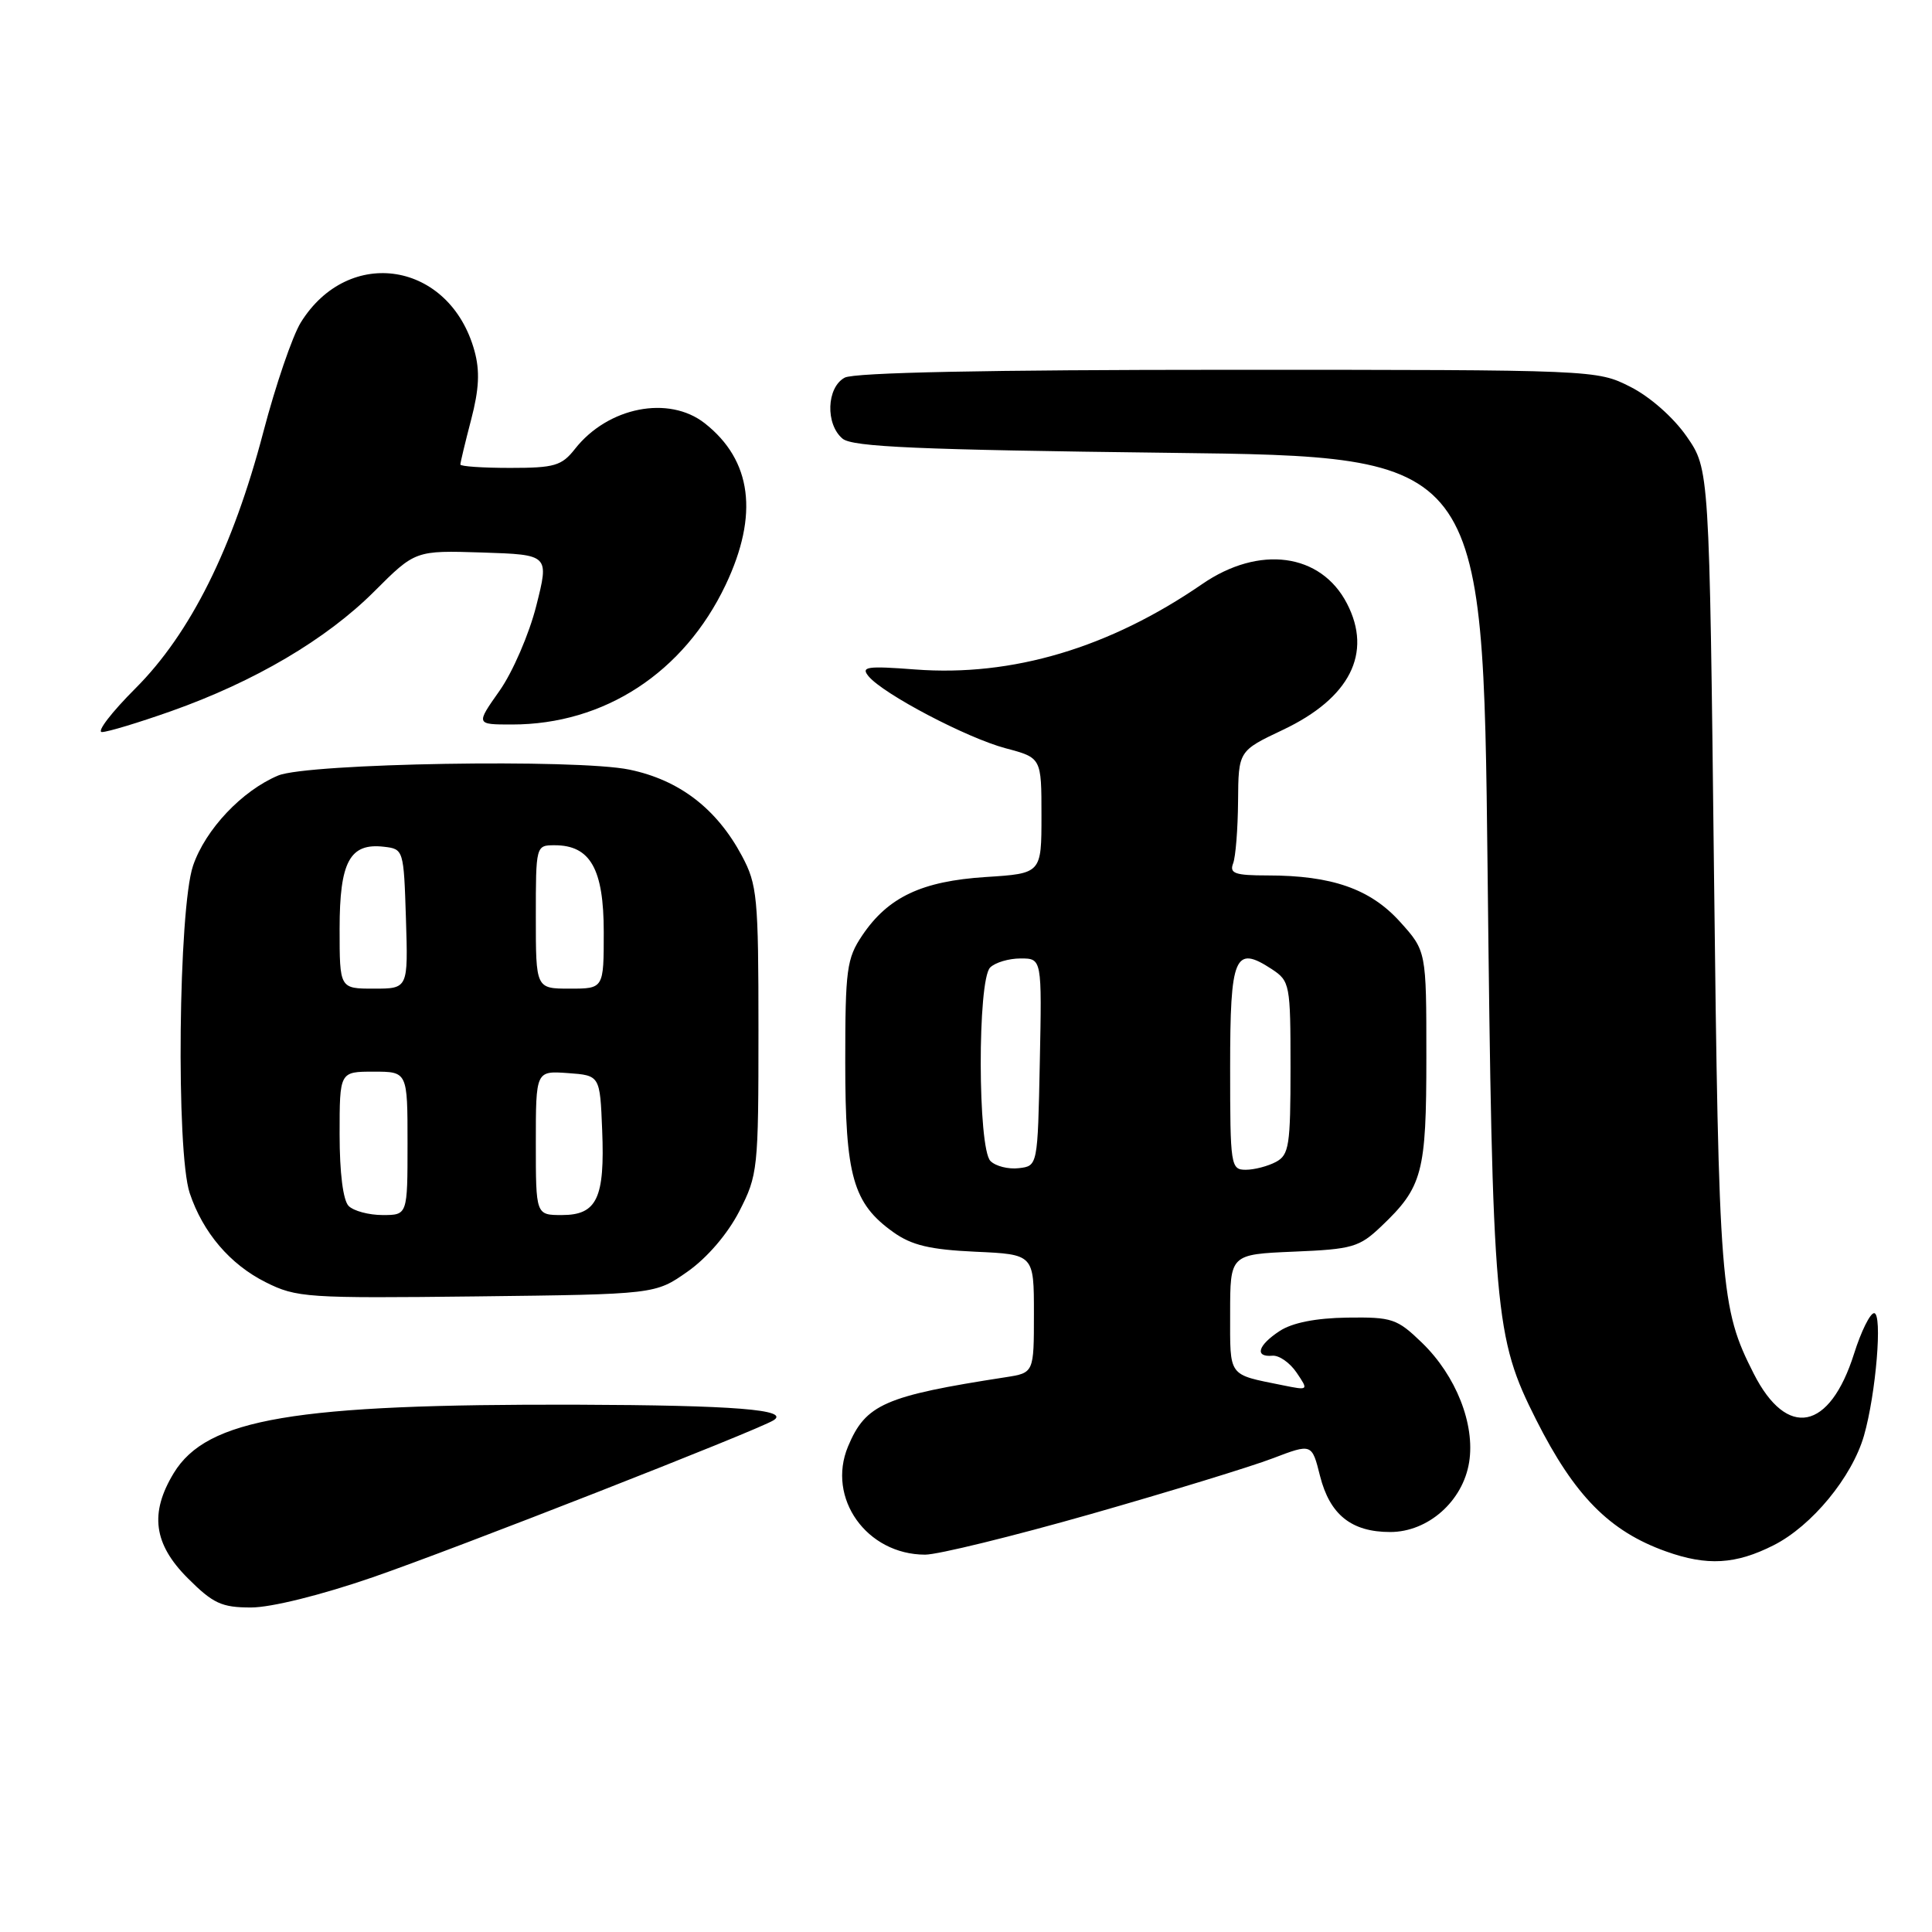 <?xml version="1.0" encoding="UTF-8" standalone="no"?>
<!DOCTYPE svg PUBLIC "-//W3C//DTD SVG 1.1//EN" "http://www.w3.org/Graphics/SVG/1.1/DTD/svg11.dtd" >
<svg xmlns="http://www.w3.org/2000/svg" xmlns:xlink="http://www.w3.org/1999/xlink" version="1.1" viewBox="0 0 256 256">
 <g >
 <path fill="currentColor"
d=" M 49.38 209.00 C 60.15 205.29 100.26 189.58 102.49 188.20 C 104.76 186.79 97.25 186.20 76.50 186.13 C 38.93 186.02 27.43 187.97 23.03 195.18 C 19.80 200.49 20.34 204.58 24.88 209.12 C 28.24 212.48 29.37 213.00 33.27 213.00 C 35.93 213.00 42.54 211.36 49.38 209.00 Z  M 235.02 204.75 C 240.08 202.19 245.41 195.72 246.99 190.22 C 248.58 184.67 249.46 174.00 248.33 174.00 C 247.80 174.00 246.61 176.41 245.68 179.35 C 242.45 189.59 236.79 190.71 232.37 182.00 C 227.95 173.29 227.75 170.76 227.11 115.33 C 226.50 62.17 226.50 62.17 223.49 57.83 C 221.73 55.30 218.62 52.56 216.02 51.25 C 211.59 49.01 211.40 49.00 162.72 49.00 C 130.96 49.00 113.19 49.36 111.93 50.04 C 109.52 51.33 109.35 56.22 111.65 58.13 C 112.97 59.22 121.68 59.60 154.90 60.00 C 196.50 60.50 196.50 60.50 197.11 115.00 C 197.76 174.13 198.03 177.18 203.55 188.13 C 208.63 198.20 213.26 202.90 220.75 205.57 C 226.19 207.52 229.99 207.30 235.02 204.75 Z  M 144.58 200.61 C 154.99 197.64 165.82 194.32 168.66 193.23 C 173.83 191.26 173.83 191.26 174.91 195.57 C 176.21 200.71 179.07 203.00 184.21 203.00 C 189.23 203.00 193.85 198.91 194.67 193.74 C 195.47 188.72 192.93 182.29 188.43 177.93 C 185.11 174.72 184.47 174.51 178.51 174.59 C 174.35 174.65 171.24 175.27 169.57 176.36 C 166.67 178.26 166.20 179.85 168.60 179.64 C 169.48 179.56 170.92 180.57 171.80 181.87 C 173.41 184.25 173.41 184.25 169.95 183.55 C 162.64 182.07 163.00 182.56 163.00 174.04 C 163.00 166.21 163.00 166.21 171.43 165.85 C 179.21 165.53 180.12 165.26 183.02 162.50 C 188.50 157.29 189.00 155.42 189.00 140.05 C 189.00 126.01 189.00 126.01 185.49 122.12 C 181.56 117.78 176.47 116.00 167.95 116.00 C 163.65 116.00 162.89 115.73 163.39 114.42 C 163.73 113.55 164.02 109.84 164.05 106.17 C 164.10 99.50 164.10 99.50 169.99 96.71 C 178.86 92.51 181.89 86.55 178.48 79.97 C 175.03 73.29 166.85 72.19 159.30 77.39 C 147.00 85.85 134.14 89.68 121.29 88.71 C 114.85 88.22 114.04 88.34 115.09 89.61 C 117.05 91.97 128.10 97.78 133.25 99.15 C 138.00 100.41 138.00 100.41 138.00 108.08 C 138.00 115.74 138.00 115.74 130.61 116.21 C 122.14 116.76 117.68 118.86 114.25 123.95 C 112.19 127.01 112.00 128.45 112.00 140.75 C 112.00 155.85 113.02 159.45 118.37 163.27 C 120.81 165.01 123.22 165.58 129.25 165.86 C 137.00 166.21 137.00 166.21 137.00 174.06 C 137.00 181.91 137.00 181.91 133.25 182.49 C 117.21 184.97 114.70 186.08 112.37 191.66 C 109.51 198.51 114.84 205.99 122.58 206.00 C 124.28 206.00 134.18 203.57 144.58 200.61 Z  M 91.11 168.49 C 93.70 166.67 96.40 163.52 97.95 160.52 C 100.42 155.70 100.50 154.96 100.50 136.52 C 100.50 118.86 100.34 117.21 98.31 113.41 C 94.96 107.14 90.01 103.35 83.40 101.98 C 76.42 100.53 40.77 101.13 36.86 102.76 C 32.07 104.77 27.22 109.90 25.58 114.71 C 23.64 120.41 23.31 152.64 25.14 158.10 C 26.89 163.32 30.47 167.53 35.20 169.90 C 39.29 171.95 40.64 172.04 63.17 171.78 C 86.83 171.50 86.83 171.50 91.11 168.49 Z  M 22.68 94.23 C 33.75 90.31 43.24 84.71 49.58 78.38 C 55.03 72.93 55.03 72.93 63.90 73.21 C 72.77 73.50 72.77 73.50 71.06 80.27 C 70.12 84.01 67.93 89.06 66.20 91.52 C 63.04 96.00 63.04 96.00 67.84 96.00 C 80.09 96.00 90.62 89.12 96.15 77.50 C 100.56 68.21 99.63 61.00 93.39 56.09 C 88.62 52.34 80.56 53.93 76.19 59.48 C 74.43 61.72 73.48 62.00 67.61 62.00 C 63.97 62.00 61.00 61.80 61.00 61.55 C 61.00 61.30 61.64 58.62 62.43 55.60 C 63.49 51.55 63.60 49.14 62.87 46.49 C 59.61 34.67 46.21 32.49 39.85 42.74 C 38.75 44.53 36.52 51.04 34.90 57.22 C 30.85 72.67 25.23 83.93 17.95 91.21 C 14.77 94.39 12.77 97.00 13.51 97.00 C 14.25 97.00 18.38 95.75 22.68 94.23 Z  M 131.24 153.84 C 129.55 152.15 129.51 129.89 131.20 128.20 C 131.86 127.54 133.67 127.00 135.23 127.00 C 138.06 127.00 138.06 127.00 137.78 140.75 C 137.50 154.50 137.50 154.50 134.99 154.79 C 133.61 154.95 131.93 154.53 131.24 153.84 Z  M 163.00 141.47 C 163.00 126.63 163.60 125.20 168.51 128.41 C 170.92 130.00 171.00 130.40 171.00 141.49 C 171.00 151.78 170.81 153.03 169.07 153.96 C 168.00 154.53 166.20 155.00 165.07 155.00 C 163.08 155.00 163.00 154.48 163.00 141.47 Z  M 46.20 159.80 C 45.46 159.06 45.00 155.42 45.00 150.30 C 45.00 142.00 45.00 142.00 49.50 142.00 C 54.00 142.00 54.00 142.00 54.00 151.50 C 54.00 161.00 54.00 161.00 50.70 161.00 C 48.88 161.00 46.86 160.46 46.20 159.80 Z  M 71.00 151.44 C 71.00 141.89 71.00 141.89 75.25 142.19 C 79.50 142.50 79.50 142.50 79.79 149.73 C 80.16 158.76 79.10 161.00 74.46 161.00 C 71.00 161.00 71.00 161.00 71.00 151.44 Z  M 45.00 123.07 C 45.00 114.18 46.35 111.67 50.88 112.20 C 53.47 112.50 53.50 112.59 53.79 121.75 C 54.08 131.00 54.08 131.00 49.54 131.00 C 45.00 131.00 45.00 131.00 45.00 123.07 Z  M 71.00 121.50 C 71.00 112.03 71.01 112.00 73.50 112.00 C 78.22 112.00 80.00 115.14 80.00 123.50 C 80.00 131.00 80.00 131.00 75.50 131.00 C 71.00 131.00 71.00 131.00 71.00 121.50 Z "/>
</g>
</svg>
